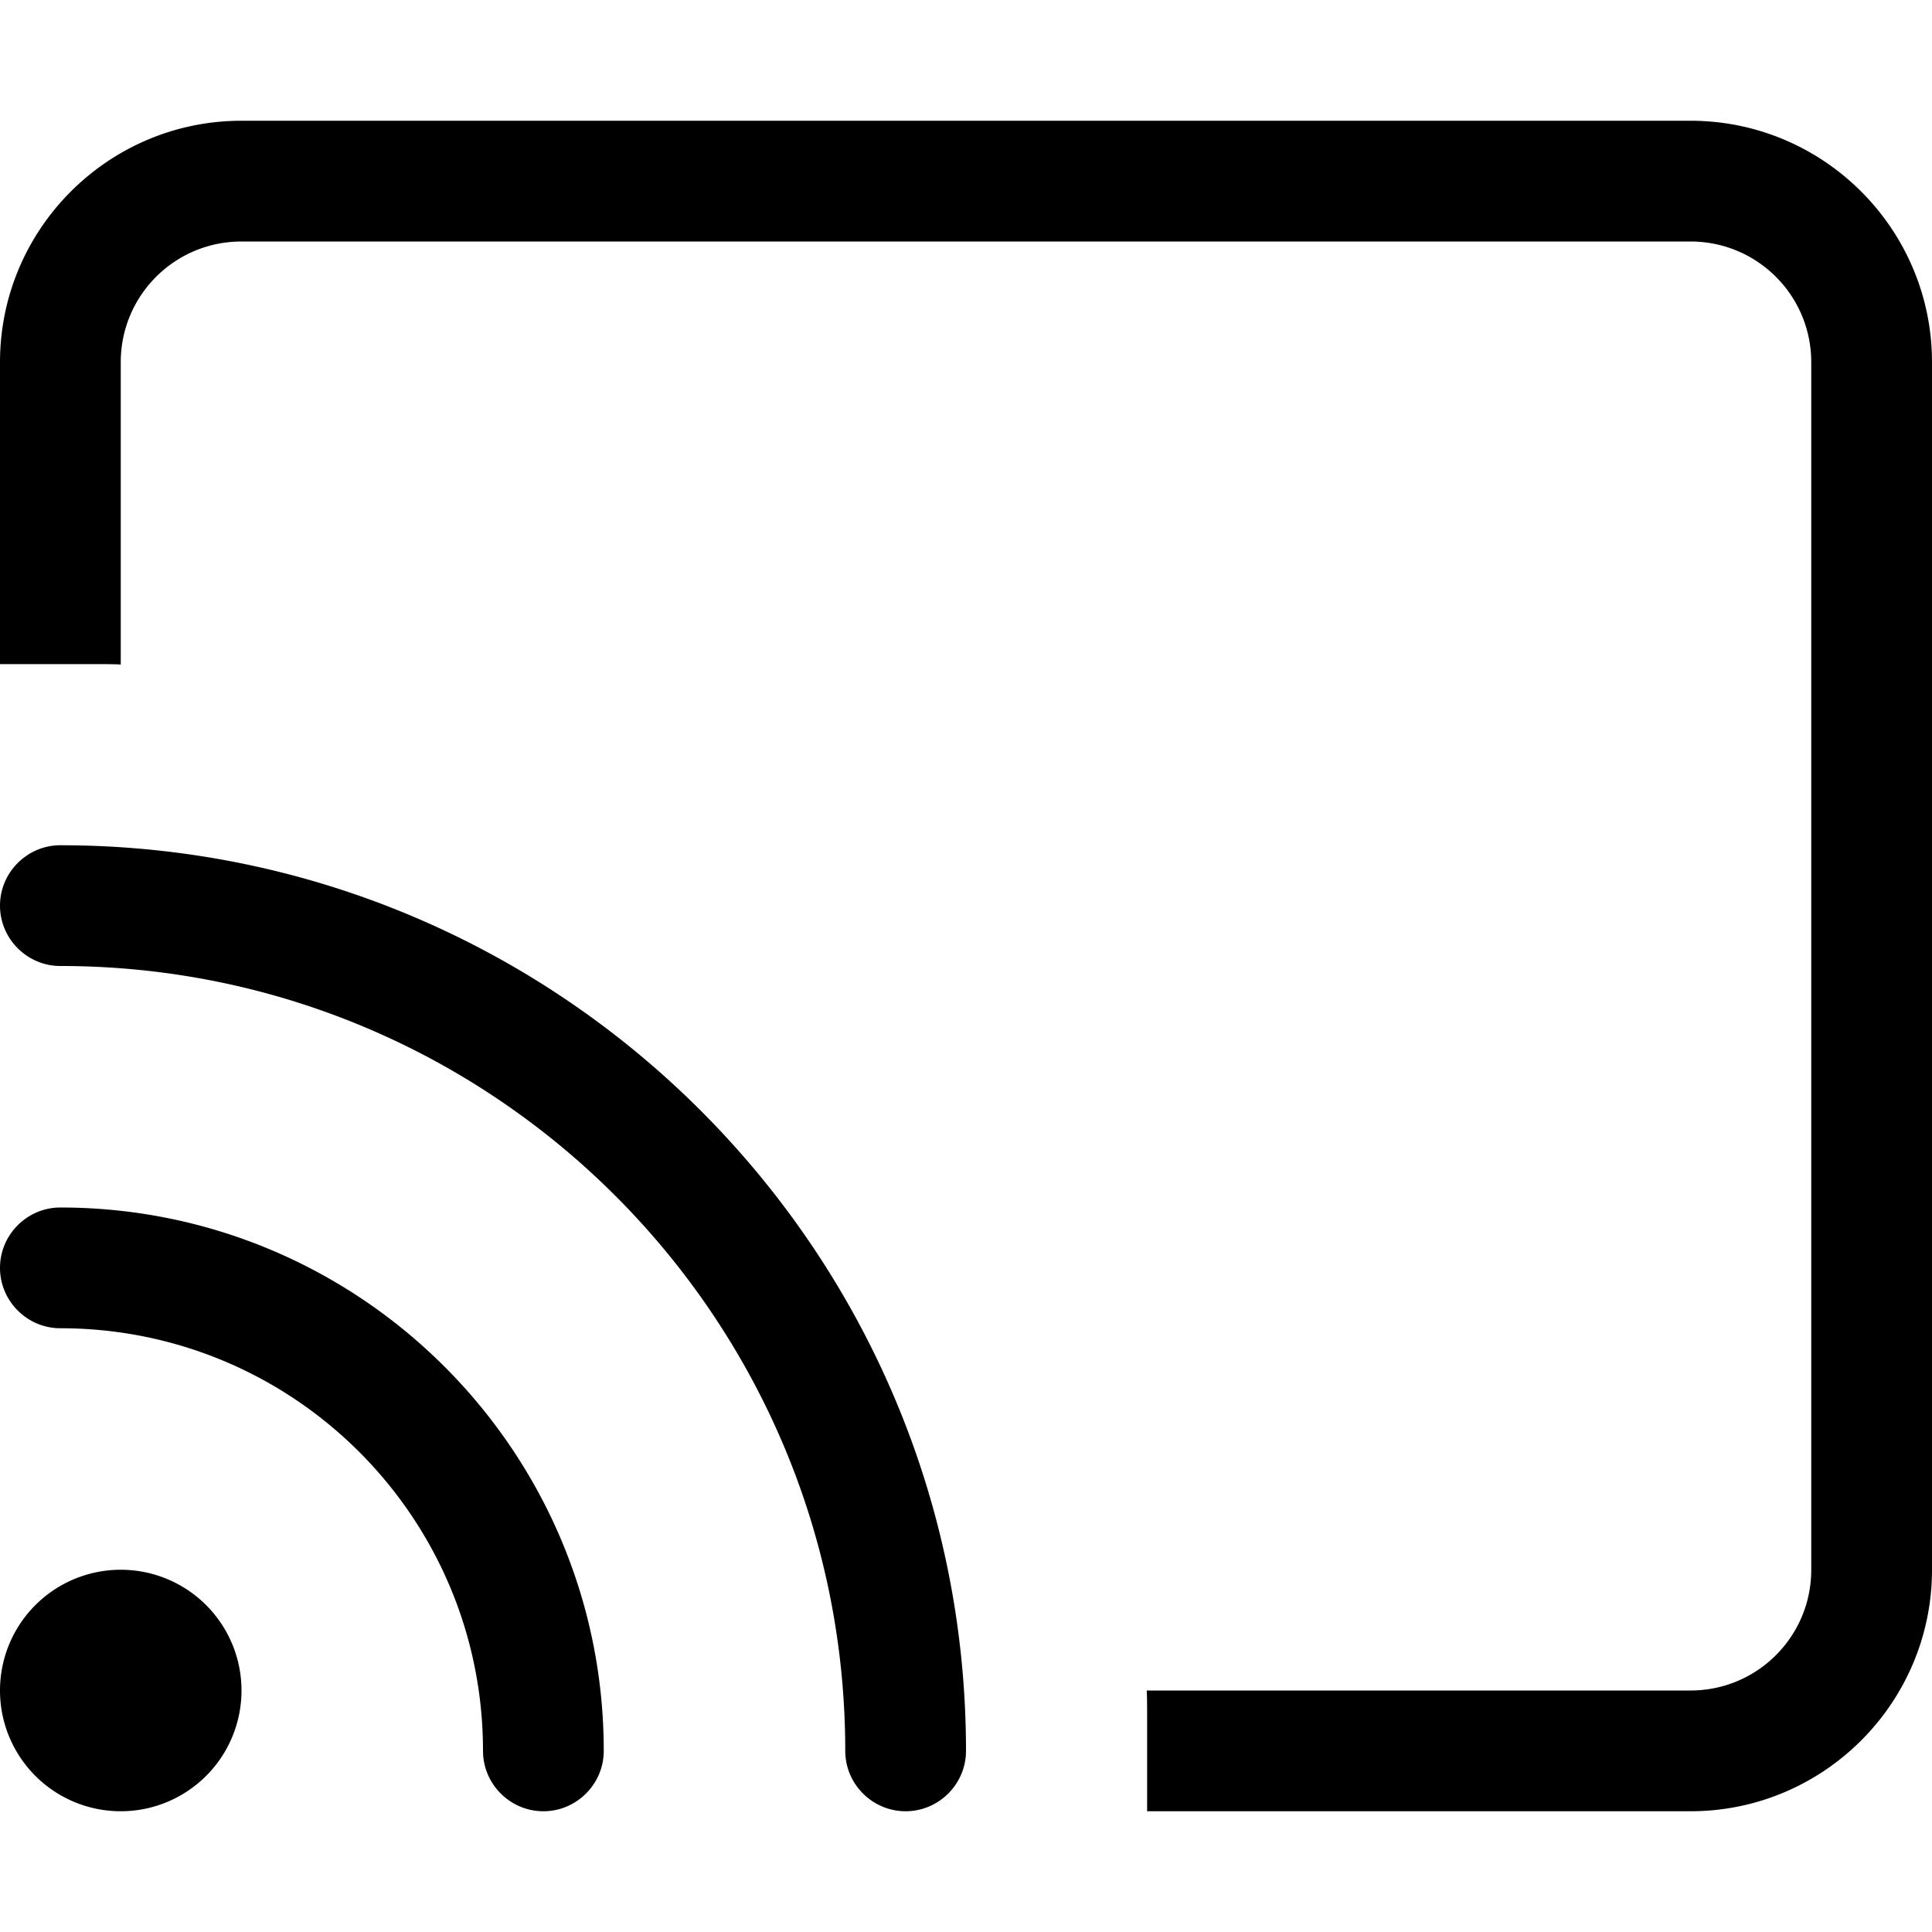 <svg fill="currentColor" xmlns="http://www.w3.org/2000/svg" viewBox="0 0 512 512"><!--! Font Awesome Pro 7.0.1 by @fontawesome - https://fontawesome.com License - https://fontawesome.com/license (Commercial License) Copyright 2025 Fonticons, Inc. --><path fill="currentColor" d="M448 64L64 64C46.3 64 32 78.3 32 96l0 80.1c-2.2-.1-4.4-.1-6.7-.1L0 176 0 96C0 60.7 28.7 32 64 32l384 0c35.3 0 64 28.7 64 64l0 320c0 35.3-28.7 64-64 64l-144 0 0-25.3c0-2.2 0-4.5-.1-6.7L448 448c17.7 0 32-14.3 32-32l0-320c0-17.7-14.3-32-32-32zM16 224c132.5 0 240 107.5 240 240 0 8.8-7.2 16-16 16s-16-7.2-16-16c0-114.9-93.1-208-208-208-8.8 0-16-7.2-16-16s7.2-16 16-16zM32 416a32 32 0 1 1 0 64 32 32 0 1 1 0-64zM0 336c0-8.8 7.2-16 16-16 79.5 0 144 64.5 144 144 0 8.8-7.2 16-16 16s-16-7.2-16-16c0-61.9-50.1-112-112-112-8.8 0-16-7.2-16-16z"/></svg>
